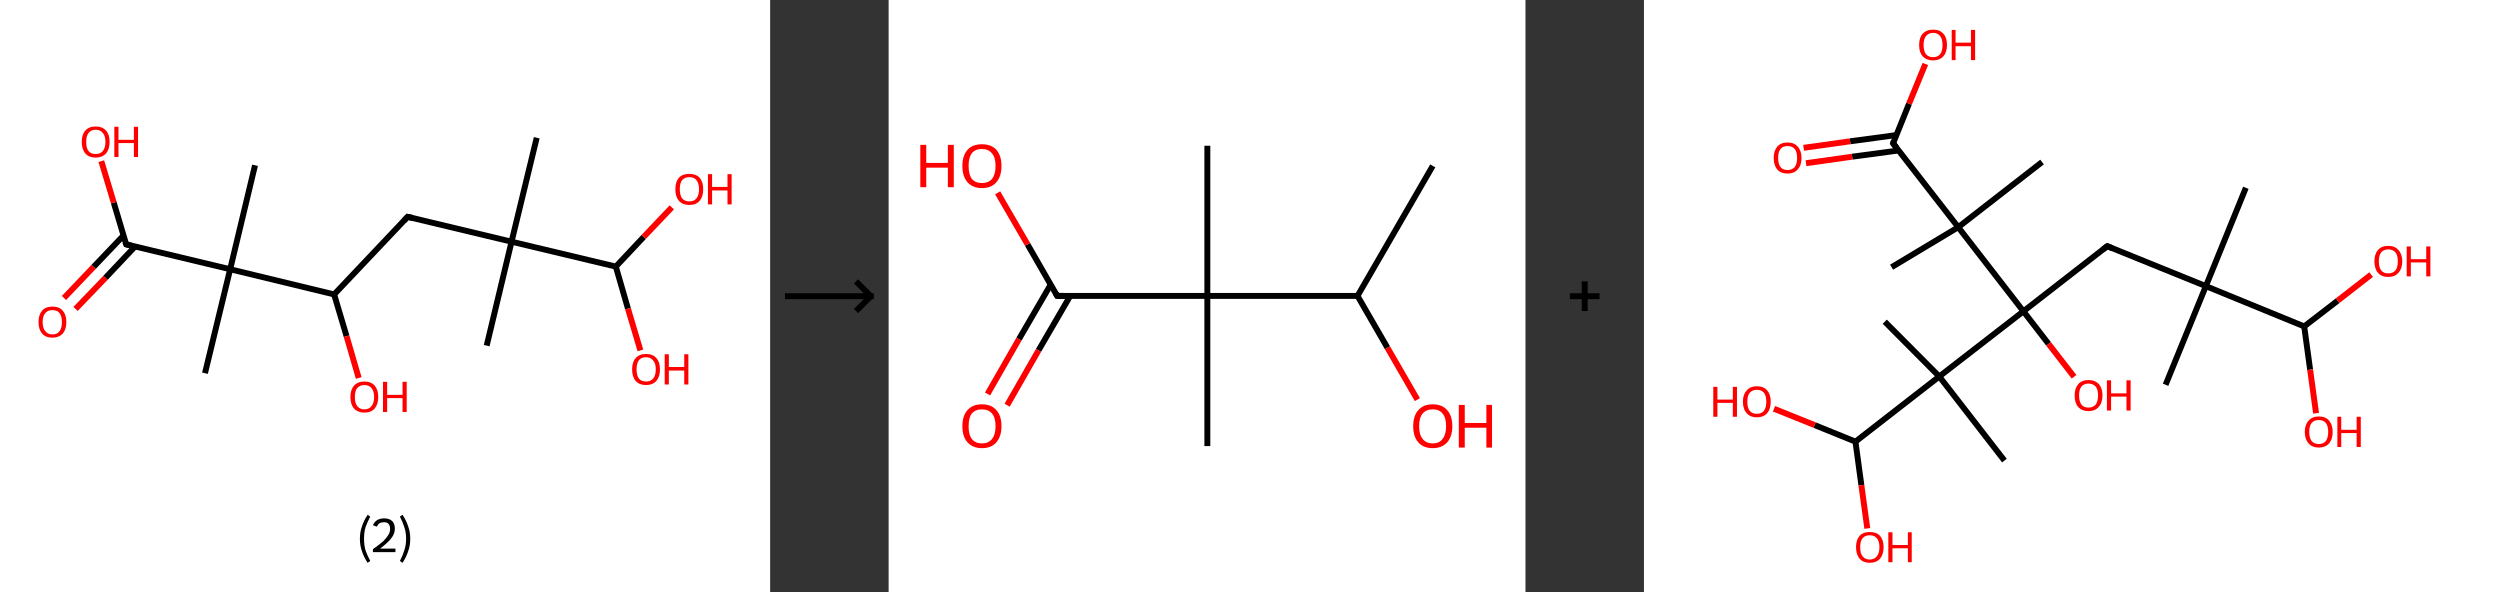 <?xml version='1.0' encoding='ASCII' standalone='yes'?>
<svg xmlns="http://www.w3.org/2000/svg" xmlns:xlink="http://www.w3.org/1999/xlink" version="1.1" width="844.0px" viewBox="0 0 844.0 200.0" height="200.0px">
  <rect x="0" y="0" width="844.0" height="200.0" fill="#333333" stroke="none"/>
  <g>
    <g transform="translate(0, 0) scale(1 1) "><!-- END OF HEADER -->
<rect style="opacity:1.0;fill:#FFFFFF;stroke:none" width="260.0" height="200.0" x="0.0" y="0.0"> </rect>
<path class="bond-0 atom-0 atom-1" d="M 181.2,46.5 L 172.7,81.6" style="fill:none;fill-rule:evenodd;stroke:#000000;stroke-width:2.0px;stroke-linecap:butt;stroke-linejoin:miter;stroke-opacity:1"/>
<path class="bond-1 atom-1 atom-2" d="M 172.7,81.6 L 164.3,116.7" style="fill:none;fill-rule:evenodd;stroke:#000000;stroke-width:2.0px;stroke-linecap:butt;stroke-linejoin:miter;stroke-opacity:1"/>
<path class="bond-2 atom-1 atom-3" d="M 172.7,81.6 L 137.6,73.2" style="fill:none;fill-rule:evenodd;stroke:#000000;stroke-width:2.0px;stroke-linecap:butt;stroke-linejoin:miter;stroke-opacity:1"/>
<path class="bond-3 atom-3 atom-4" d="M 137.6,73.2 L 112.8,99.4" style="fill:none;fill-rule:evenodd;stroke:#000000;stroke-width:2.0px;stroke-linecap:butt;stroke-linejoin:miter;stroke-opacity:1"/>
<path class="bond-4 atom-4 atom-5" d="M 112.8,99.4 L 117.0,113.5" style="fill:none;fill-rule:evenodd;stroke:#000000;stroke-width:2.0px;stroke-linecap:butt;stroke-linejoin:miter;stroke-opacity:1"/>
<path class="bond-4 atom-4 atom-5" d="M 117.0,113.5 L 121.1,127.6" style="fill:none;fill-rule:evenodd;stroke:#FF0000;stroke-width:2.0px;stroke-linecap:butt;stroke-linejoin:miter;stroke-opacity:1"/>
<path class="bond-5 atom-4 atom-6" d="M 112.8,99.4 L 77.7,90.9" style="fill:none;fill-rule:evenodd;stroke:#000000;stroke-width:2.0px;stroke-linecap:butt;stroke-linejoin:miter;stroke-opacity:1"/>
<path class="bond-6 atom-6 atom-7" d="M 77.7,90.9 L 86.1,55.8" style="fill:none;fill-rule:evenodd;stroke:#000000;stroke-width:2.0px;stroke-linecap:butt;stroke-linejoin:miter;stroke-opacity:1"/>
<path class="bond-7 atom-6 atom-8" d="M 77.7,90.9 L 69.2,126.0" style="fill:none;fill-rule:evenodd;stroke:#000000;stroke-width:2.0px;stroke-linecap:butt;stroke-linejoin:miter;stroke-opacity:1"/>
<path class="bond-8 atom-6 atom-9" d="M 77.7,90.9 L 42.6,82.5" style="fill:none;fill-rule:evenodd;stroke:#000000;stroke-width:2.0px;stroke-linecap:butt;stroke-linejoin:miter;stroke-opacity:1"/>
<path class="bond-9 atom-9 atom-10" d="M 41.7,79.5 L 31.6,90.1" style="fill:none;fill-rule:evenodd;stroke:#000000;stroke-width:2.0px;stroke-linecap:butt;stroke-linejoin:miter;stroke-opacity:1"/>
<path class="bond-9 atom-9 atom-10" d="M 31.6,90.1 L 21.6,100.6" style="fill:none;fill-rule:evenodd;stroke:#FF0000;stroke-width:2.0px;stroke-linecap:butt;stroke-linejoin:miter;stroke-opacity:1"/>
<path class="bond-9 atom-9 atom-10" d="M 45.6,83.2 L 35.6,93.8" style="fill:none;fill-rule:evenodd;stroke:#000000;stroke-width:2.0px;stroke-linecap:butt;stroke-linejoin:miter;stroke-opacity:1"/>
<path class="bond-9 atom-9 atom-10" d="M 35.6,93.8 L 25.5,104.3" style="fill:none;fill-rule:evenodd;stroke:#FF0000;stroke-width:2.0px;stroke-linecap:butt;stroke-linejoin:miter;stroke-opacity:1"/>
<path class="bond-10 atom-9 atom-11" d="M 42.6,82.5 L 38.4,68.4" style="fill:none;fill-rule:evenodd;stroke:#000000;stroke-width:2.0px;stroke-linecap:butt;stroke-linejoin:miter;stroke-opacity:1"/>
<path class="bond-10 atom-9 atom-11" d="M 38.4,68.4 L 34.2,54.4" style="fill:none;fill-rule:evenodd;stroke:#FF0000;stroke-width:2.0px;stroke-linecap:butt;stroke-linejoin:miter;stroke-opacity:1"/>
<path class="bond-11 atom-1 atom-12" d="M 172.7,81.6 L 207.9,90.0" style="fill:none;fill-rule:evenodd;stroke:#000000;stroke-width:2.0px;stroke-linecap:butt;stroke-linejoin:miter;stroke-opacity:1"/>
<path class="bond-12 atom-12 atom-13" d="M 207.9,90.0 L 212.0,104.2" style="fill:none;fill-rule:evenodd;stroke:#000000;stroke-width:2.0px;stroke-linecap:butt;stroke-linejoin:miter;stroke-opacity:1"/>
<path class="bond-12 atom-12 atom-13" d="M 212.0,104.2 L 216.2,118.3" style="fill:none;fill-rule:evenodd;stroke:#FF0000;stroke-width:2.0px;stroke-linecap:butt;stroke-linejoin:miter;stroke-opacity:1"/>
<path class="bond-13 atom-12 atom-14" d="M 207.9,90.0 L 217.3,80.0" style="fill:none;fill-rule:evenodd;stroke:#000000;stroke-width:2.0px;stroke-linecap:butt;stroke-linejoin:miter;stroke-opacity:1"/>
<path class="bond-13 atom-12 atom-14" d="M 217.3,80.0 L 226.8,70.0" style="fill:none;fill-rule:evenodd;stroke:#FF0000;stroke-width:2.0px;stroke-linecap:butt;stroke-linejoin:miter;stroke-opacity:1"/>
<path d="M 139.4,73.6 L 137.6,73.2 L 136.4,74.5" style="fill:none;stroke:#000000;stroke-width:2.0px;stroke-linecap:butt;stroke-linejoin:miter;stroke-opacity:1;"/>
<path d="M 44.3,82.9 L 42.6,82.5 L 42.3,81.8" style="fill:none;stroke:#000000;stroke-width:2.0px;stroke-linecap:butt;stroke-linejoin:miter;stroke-opacity:1;"/>
<path class="atom-5" d="M 118.3 134.0 Q 118.3 131.6, 119.5 130.2 Q 120.8 128.8, 123.0 128.8 Q 125.3 128.8, 126.5 130.2 Q 127.7 131.6, 127.7 134.0 Q 127.7 136.5, 126.5 137.9 Q 125.3 139.3, 123.0 139.3 Q 120.8 139.3, 119.5 137.9 Q 118.3 136.5, 118.3 134.0 M 123.0 138.2 Q 124.6 138.2, 125.4 137.1 Q 126.3 136.1, 126.3 134.0 Q 126.3 132.0, 125.4 131.0 Q 124.6 130.0, 123.0 130.0 Q 121.5 130.0, 120.6 131.0 Q 119.8 132.0, 119.8 134.0 Q 119.8 136.1, 120.6 137.1 Q 121.5 138.2, 123.0 138.2 " fill="#FF0000"/>
<path class="atom-5" d="M 129.3 128.9 L 130.7 128.9 L 130.7 133.3 L 135.9 133.3 L 135.9 128.9 L 137.3 128.9 L 137.3 139.1 L 135.9 139.1 L 135.9 134.4 L 130.7 134.4 L 130.7 139.1 L 129.3 139.1 L 129.3 128.9 " fill="#FF0000"/>
<path class="atom-10" d="M 13.0 108.7 Q 13.0 106.3, 14.2 104.9 Q 15.4 103.5, 17.7 103.5 Q 20.0 103.5, 21.2 104.9 Q 22.4 106.3, 22.4 108.7 Q 22.4 111.2, 21.2 112.6 Q 19.9 114.0, 17.7 114.0 Q 15.4 114.0, 14.2 112.6 Q 13.0 111.2, 13.0 108.7 M 17.7 112.9 Q 19.3 112.9, 20.1 111.8 Q 20.9 110.8, 20.9 108.7 Q 20.9 106.7, 20.1 105.7 Q 19.3 104.7, 17.7 104.7 Q 16.1 104.7, 15.3 105.7 Q 14.4 106.7, 14.4 108.7 Q 14.4 110.8, 15.3 111.8 Q 16.1 112.9, 17.7 112.9 " fill="#FF0000"/>
<path class="atom-11" d="M 27.6 47.9 Q 27.6 45.4, 28.8 44.1 Q 30.0 42.7, 32.3 42.7 Q 34.6 42.7, 35.8 44.1 Q 37.0 45.4, 37.0 47.9 Q 37.0 50.4, 35.8 51.8 Q 34.5 53.2, 32.3 53.2 Q 30.0 53.2, 28.8 51.8 Q 27.6 50.4, 27.6 47.9 M 32.3 52.0 Q 33.9 52.0, 34.7 51.0 Q 35.6 49.9, 35.6 47.9 Q 35.6 45.9, 34.7 44.9 Q 33.9 43.8, 32.3 43.8 Q 30.7 43.8, 29.9 44.9 Q 29.1 45.9, 29.1 47.9 Q 29.1 50.0, 29.9 51.0 Q 30.7 52.0, 32.3 52.0 " fill="#FF0000"/>
<path class="atom-11" d="M 38.6 42.8 L 40.0 42.8 L 40.0 47.2 L 45.2 47.2 L 45.2 42.8 L 46.6 42.8 L 46.6 53.0 L 45.2 53.0 L 45.2 48.3 L 40.0 48.3 L 40.0 53.0 L 38.6 53.0 L 38.6 42.8 " fill="#FF0000"/>
<path class="atom-13" d="M 213.4 124.7 Q 213.4 122.2, 214.6 120.9 Q 215.8 119.5, 218.1 119.5 Q 220.4 119.5, 221.6 120.9 Q 222.8 122.2, 222.8 124.7 Q 222.8 127.2, 221.6 128.6 Q 220.3 130.0, 218.1 130.0 Q 215.9 130.0, 214.6 128.6 Q 213.4 127.2, 213.4 124.7 M 218.1 128.8 Q 219.7 128.8, 220.5 127.8 Q 221.4 126.7, 221.4 124.7 Q 221.4 122.7, 220.5 121.7 Q 219.7 120.6, 218.1 120.6 Q 216.5 120.6, 215.7 121.6 Q 214.9 122.7, 214.9 124.7 Q 214.9 126.7, 215.7 127.8 Q 216.5 128.8, 218.1 128.8 " fill="#FF0000"/>
<path class="atom-13" d="M 224.4 119.6 L 225.8 119.6 L 225.8 123.9 L 231.0 123.9 L 231.0 119.6 L 232.4 119.6 L 232.4 129.8 L 231.0 129.8 L 231.0 125.1 L 225.8 125.1 L 225.8 129.8 L 224.4 129.8 L 224.4 119.6 " fill="#FF0000"/>
<path class="atom-14" d="M 228.0 63.9 Q 228.0 61.4, 229.2 60.0 Q 230.4 58.7, 232.7 58.7 Q 235.0 58.7, 236.2 60.0 Q 237.4 61.4, 237.4 63.9 Q 237.4 66.4, 236.2 67.8 Q 235.0 69.2, 232.7 69.2 Q 230.5 69.2, 229.2 67.8 Q 228.0 66.4, 228.0 63.9 M 232.7 68.0 Q 234.3 68.0, 235.1 67.0 Q 236.0 65.9, 236.0 63.9 Q 236.0 61.9, 235.1 60.8 Q 234.3 59.8, 232.7 59.8 Q 231.2 59.8, 230.3 60.8 Q 229.5 61.8, 229.5 63.9 Q 229.5 65.9, 230.3 67.0 Q 231.2 68.0, 232.7 68.0 " fill="#FF0000"/>
<path class="atom-14" d="M 239.0 58.8 L 240.4 58.8 L 240.4 63.1 L 245.6 63.1 L 245.6 58.8 L 247.0 58.8 L 247.0 69.0 L 245.6 69.0 L 245.6 64.3 L 240.4 64.3 L 240.4 69.0 L 239.0 69.0 L 239.0 58.8 " fill="#FF0000"/>
<path class="legend" d="M 121.5 181.9 Q 121.5 179.6, 122.2 177.7 Q 122.8 175.8, 124.1 173.8 L 125.0 174.4 Q 124.0 176.3, 123.4 178.0 Q 122.9 179.7, 122.9 181.9 Q 122.9 184.0, 123.4 185.8 Q 124.0 187.5, 125.0 189.4 L 124.1 190.0 Q 122.8 188.0, 122.2 186.1 Q 121.5 184.2, 121.5 181.9 " fill="#000000"/>
<path class="legend" d="M 125.9 177.3 Q 126.4 176.2, 127.3 175.6 Q 128.3 175.0, 129.7 175.0 Q 131.4 175.0, 132.4 175.9 Q 133.3 176.8, 133.3 178.5 Q 133.3 180.2, 132.1 181.7 Q 130.9 183.3, 128.3 185.2 L 133.5 185.2 L 133.5 186.4 L 125.9 186.4 L 125.9 185.4 Q 128.0 183.9, 129.3 182.8 Q 130.5 181.6, 131.1 180.6 Q 131.7 179.6, 131.7 178.6 Q 131.7 177.5, 131.2 176.9 Q 130.7 176.3, 129.7 176.3 Q 128.8 176.3, 128.2 176.6 Q 127.6 177.0, 127.2 177.8 L 125.9 177.3 " fill="#000000"/>
<path class="legend" d="M 138.5 181.9 Q 138.5 184.2, 137.8 186.1 Q 137.2 188.0, 135.9 190.0 L 135.0 189.4 Q 136.0 187.5, 136.5 185.8 Q 137.1 184.0, 137.1 181.9 Q 137.1 179.7, 136.5 178.0 Q 136.0 176.3, 135.0 174.4 L 135.9 173.8 Q 137.2 175.8, 137.8 177.7 Q 138.5 179.6, 138.5 181.9 " fill="#000000"/>
</g>
    <g transform="translate(260.0, 0) scale(1 1) "><line x1="5" y1="100" x2="35" y2="100" style="stroke:rgb(0,0,0);stroke-width:2"/>
  <line x1="34" y1="100" x2="29" y2="95" style="stroke:rgb(0,0,0);stroke-width:2"/>
  <line x1="34" y1="100" x2="29" y2="105" style="stroke:rgb(0,0,0);stroke-width:2"/>
</g>
    <g transform="translate(300.0, 0) scale(1 1) "><!-- END OF HEADER -->
<rect style="opacity:1.0;fill:#FFFFFF;stroke:none" width="215.0" height="200.0" x="0.0" y="0.0"> </rect>
<path class="bond-0 atom-0 atom-1" d="M 183.7,56.0 L 158.3,99.9" style="fill:none;fill-rule:evenodd;stroke:#000000;stroke-width:2.0px;stroke-linecap:butt;stroke-linejoin:miter;stroke-opacity:1"/>
<path class="bond-1 atom-1 atom-2" d="M 158.3,99.9 L 168.4,117.4" style="fill:none;fill-rule:evenodd;stroke:#000000;stroke-width:2.0px;stroke-linecap:butt;stroke-linejoin:miter;stroke-opacity:1"/>
<path class="bond-1 atom-1 atom-2" d="M 168.4,117.4 L 178.5,134.9" style="fill:none;fill-rule:evenodd;stroke:#FF0000;stroke-width:2.0px;stroke-linecap:butt;stroke-linejoin:miter;stroke-opacity:1"/>
<path class="bond-2 atom-1 atom-3" d="M 158.3,99.9 L 107.6,99.9" style="fill:none;fill-rule:evenodd;stroke:#000000;stroke-width:2.0px;stroke-linecap:butt;stroke-linejoin:miter;stroke-opacity:1"/>
<path class="bond-3 atom-3 atom-4" d="M 107.6,99.9 L 107.6,49.2" style="fill:none;fill-rule:evenodd;stroke:#000000;stroke-width:2.0px;stroke-linecap:butt;stroke-linejoin:miter;stroke-opacity:1"/>
<path class="bond-4 atom-3 atom-5" d="M 107.6,99.9 L 107.6,150.6" style="fill:none;fill-rule:evenodd;stroke:#000000;stroke-width:2.0px;stroke-linecap:butt;stroke-linejoin:miter;stroke-opacity:1"/>
<path class="bond-5 atom-3 atom-6" d="M 107.6,99.9 L 56.9,99.9" style="fill:none;fill-rule:evenodd;stroke:#000000;stroke-width:2.0px;stroke-linecap:butt;stroke-linejoin:miter;stroke-opacity:1"/>
<path class="bond-6 atom-6 atom-7" d="M 54.7,96.1 L 44.0,114.5" style="fill:none;fill-rule:evenodd;stroke:#000000;stroke-width:2.0px;stroke-linecap:butt;stroke-linejoin:miter;stroke-opacity:1"/>
<path class="bond-6 atom-6 atom-7" d="M 44.0,114.5 L 33.4,133.0" style="fill:none;fill-rule:evenodd;stroke:#FF0000;stroke-width:2.0px;stroke-linecap:butt;stroke-linejoin:miter;stroke-opacity:1"/>
<path class="bond-6 atom-6 atom-7" d="M 61.3,99.9 L 50.6,118.3" style="fill:none;fill-rule:evenodd;stroke:#000000;stroke-width:2.0px;stroke-linecap:butt;stroke-linejoin:miter;stroke-opacity:1"/>
<path class="bond-6 atom-6 atom-7" d="M 50.6,118.3 L 40.0,136.8" style="fill:none;fill-rule:evenodd;stroke:#FF0000;stroke-width:2.0px;stroke-linecap:butt;stroke-linejoin:miter;stroke-opacity:1"/>
<path class="bond-7 atom-6 atom-8" d="M 56.9,99.9 L 46.9,82.5" style="fill:none;fill-rule:evenodd;stroke:#000000;stroke-width:2.0px;stroke-linecap:butt;stroke-linejoin:miter;stroke-opacity:1"/>
<path class="bond-7 atom-6 atom-8" d="M 46.9,82.5 L 36.8,65.1" style="fill:none;fill-rule:evenodd;stroke:#FF0000;stroke-width:2.0px;stroke-linecap:butt;stroke-linejoin:miter;stroke-opacity:1"/>
<path d="M 59.4,99.9 L 56.9,99.9 L 56.4,99.0" style="fill:none;stroke:#000000;stroke-width:2.0px;stroke-linecap:butt;stroke-linejoin:miter;stroke-opacity:1;"/>
<path class="atom-2" d="M 177.1 143.9 Q 177.1 140.4, 178.8 138.5 Q 180.5 136.5, 183.7 136.5 Q 186.9 136.5, 188.6 138.5 Q 190.3 140.4, 190.3 143.9 Q 190.3 147.3, 188.6 149.3 Q 186.8 151.3, 183.7 151.3 Q 180.5 151.3, 178.8 149.3 Q 177.1 147.4, 177.1 143.9 M 183.7 149.7 Q 185.9 149.7, 187.0 148.2 Q 188.2 146.7, 188.2 143.9 Q 188.2 141.0, 187.0 139.6 Q 185.9 138.2, 183.7 138.2 Q 181.5 138.2, 180.3 139.6 Q 179.1 141.0, 179.1 143.9 Q 179.1 146.8, 180.3 148.2 Q 181.5 149.7, 183.7 149.7 " fill="#FF0000"/>
<path class="atom-2" d="M 192.5 136.7 L 194.5 136.7 L 194.5 142.8 L 201.8 142.8 L 201.8 136.7 L 203.7 136.7 L 203.7 151.1 L 201.8 151.1 L 201.8 144.4 L 194.5 144.4 L 194.5 151.1 L 192.5 151.1 L 192.5 136.7 " fill="#FF0000"/>
<path class="atom-7" d="M 24.9 143.9 Q 24.9 140.4, 26.6 138.5 Q 28.3 136.5, 31.5 136.5 Q 34.7 136.5, 36.4 138.5 Q 38.1 140.4, 38.1 143.9 Q 38.1 147.3, 36.4 149.3 Q 34.7 151.3, 31.5 151.3 Q 28.4 151.3, 26.6 149.3 Q 24.9 147.4, 24.9 143.9 M 31.5 149.7 Q 33.7 149.7, 34.9 148.2 Q 36.1 146.7, 36.1 143.9 Q 36.1 141.0, 34.9 139.6 Q 33.7 138.2, 31.5 138.2 Q 29.3 138.2, 28.1 139.6 Q 27.0 141.0, 27.0 143.9 Q 27.0 146.8, 28.1 148.2 Q 29.3 149.7, 31.5 149.7 " fill="#FF0000"/>
<path class="atom-8" d="M 10.7 48.9 L 12.7 48.9 L 12.7 55.0 L 20.0 55.0 L 20.0 48.9 L 22.0 48.9 L 22.0 63.2 L 20.0 63.2 L 20.0 56.6 L 12.7 56.6 L 12.7 63.2 L 10.7 63.2 L 10.7 48.9 " fill="#FF0000"/>
<path class="atom-8" d="M 24.9 56.0 Q 24.9 52.6, 26.6 50.6 Q 28.3 48.7, 31.5 48.7 Q 34.7 48.7, 36.4 50.6 Q 38.1 52.6, 38.1 56.0 Q 38.1 59.5, 36.4 61.5 Q 34.7 63.5, 31.5 63.5 Q 28.4 63.5, 26.6 61.5 Q 24.9 59.5, 24.9 56.0 M 31.5 61.8 Q 33.7 61.8, 34.9 60.4 Q 36.1 58.9, 36.1 56.0 Q 36.1 53.2, 34.9 51.8 Q 33.7 50.3, 31.5 50.3 Q 29.3 50.3, 28.1 51.7 Q 27.0 53.2, 27.0 56.0 Q 27.0 58.9, 28.1 60.4 Q 29.3 61.8, 31.5 61.8 " fill="#FF0000"/>
</g>
    <g transform="translate(515.0, 0) scale(1 1) "><line x1="15" y1="100" x2="25" y2="100" style="stroke:rgb(0,0,0);stroke-width:2"/>
  <line x1="20" y1="95" x2="20" y2="105" style="stroke:rgb(0,0,0);stroke-width:2"/>
</g>
    <g transform="translate(555.0, 0) scale(1 1) "><!-- END OF HEADER -->
<rect style="opacity:1.0;fill:#FFFFFF;stroke:none" width="289.0" height="200.0" x="0.0" y="0.0"> </rect>
<path class="bond-0 atom-0 atom-1" d="M 203.2,63.4 L 189.7,96.6" style="fill:none;fill-rule:evenodd;stroke:#000000;stroke-width:2.0px;stroke-linecap:butt;stroke-linejoin:miter;stroke-opacity:1"/>
<path class="bond-1 atom-1 atom-2" d="M 189.7,96.6 L 176.1,129.9" style="fill:none;fill-rule:evenodd;stroke:#000000;stroke-width:2.0px;stroke-linecap:butt;stroke-linejoin:miter;stroke-opacity:1"/>
<path class="bond-2 atom-1 atom-3" d="M 189.7,96.6 L 156.4,83.1" style="fill:none;fill-rule:evenodd;stroke:#000000;stroke-width:2.0px;stroke-linecap:butt;stroke-linejoin:miter;stroke-opacity:1"/>
<path class="bond-3 atom-3 atom-4" d="M 156.4,83.1 L 128.1,105.1" style="fill:none;fill-rule:evenodd;stroke:#000000;stroke-width:2.0px;stroke-linecap:butt;stroke-linejoin:miter;stroke-opacity:1"/>
<path class="bond-4 atom-4 atom-5" d="M 128.1,105.1 L 136.6,116.1" style="fill:none;fill-rule:evenodd;stroke:#000000;stroke-width:2.0px;stroke-linecap:butt;stroke-linejoin:miter;stroke-opacity:1"/>
<path class="bond-4 atom-4 atom-5" d="M 136.6,116.1 L 145.2,127.2" style="fill:none;fill-rule:evenodd;stroke:#FF0000;stroke-width:2.0px;stroke-linecap:butt;stroke-linejoin:miter;stroke-opacity:1"/>
<path class="bond-5 atom-4 atom-6" d="M 128.1,105.1 L 106.1,76.7" style="fill:none;fill-rule:evenodd;stroke:#000000;stroke-width:2.0px;stroke-linecap:butt;stroke-linejoin:miter;stroke-opacity:1"/>
<path class="bond-6 atom-6 atom-7" d="M 106.1,76.7 L 134.4,54.7" style="fill:none;fill-rule:evenodd;stroke:#000000;stroke-width:2.0px;stroke-linecap:butt;stroke-linejoin:miter;stroke-opacity:1"/>
<path class="bond-7 atom-6 atom-8" d="M 106.1,76.7 L 83.6,90.2" style="fill:none;fill-rule:evenodd;stroke:#000000;stroke-width:2.0px;stroke-linecap:butt;stroke-linejoin:miter;stroke-opacity:1"/>
<path class="bond-8 atom-6 atom-9" d="M 106.1,76.7 L 84.1,48.4" style="fill:none;fill-rule:evenodd;stroke:#000000;stroke-width:2.0px;stroke-linecap:butt;stroke-linejoin:miter;stroke-opacity:1"/>
<path class="bond-9 atom-9 atom-10" d="M 85.2,45.6 L 69.6,47.7" style="fill:none;fill-rule:evenodd;stroke:#000000;stroke-width:2.0px;stroke-linecap:butt;stroke-linejoin:miter;stroke-opacity:1"/>
<path class="bond-9 atom-9 atom-10" d="M 69.6,47.7 L 53.9,49.9" style="fill:none;fill-rule:evenodd;stroke:#FF0000;stroke-width:2.0px;stroke-linecap:butt;stroke-linejoin:miter;stroke-opacity:1"/>
<path class="bond-9 atom-9 atom-10" d="M 85.9,50.8 L 70.3,52.9" style="fill:none;fill-rule:evenodd;stroke:#000000;stroke-width:2.0px;stroke-linecap:butt;stroke-linejoin:miter;stroke-opacity:1"/>
<path class="bond-9 atom-9 atom-10" d="M 70.3,52.9 L 54.7,55.1" style="fill:none;fill-rule:evenodd;stroke:#FF0000;stroke-width:2.0px;stroke-linecap:butt;stroke-linejoin:miter;stroke-opacity:1"/>
<path class="bond-10 atom-9 atom-11" d="M 84.1,48.4 L 89.5,35.0" style="fill:none;fill-rule:evenodd;stroke:#000000;stroke-width:2.0px;stroke-linecap:butt;stroke-linejoin:miter;stroke-opacity:1"/>
<path class="bond-10 atom-9 atom-11" d="M 89.5,35.0 L 95.0,21.6" style="fill:none;fill-rule:evenodd;stroke:#FF0000;stroke-width:2.0px;stroke-linecap:butt;stroke-linejoin:miter;stroke-opacity:1"/>
<path class="bond-11 atom-4 atom-12" d="M 128.1,105.1 L 99.7,127.1" style="fill:none;fill-rule:evenodd;stroke:#000000;stroke-width:2.0px;stroke-linecap:butt;stroke-linejoin:miter;stroke-opacity:1"/>
<path class="bond-12 atom-12 atom-13" d="M 99.7,127.1 L 81.3,108.6" style="fill:none;fill-rule:evenodd;stroke:#000000;stroke-width:2.0px;stroke-linecap:butt;stroke-linejoin:miter;stroke-opacity:1"/>
<path class="bond-13 atom-12 atom-14" d="M 99.7,127.1 L 121.7,155.5" style="fill:none;fill-rule:evenodd;stroke:#000000;stroke-width:2.0px;stroke-linecap:butt;stroke-linejoin:miter;stroke-opacity:1"/>
<path class="bond-14 atom-12 atom-15" d="M 99.7,127.1 L 71.4,149.1" style="fill:none;fill-rule:evenodd;stroke:#000000;stroke-width:2.0px;stroke-linecap:butt;stroke-linejoin:miter;stroke-opacity:1"/>
<path class="bond-15 atom-15 atom-16" d="M 71.4,149.1 L 57.6,143.5" style="fill:none;fill-rule:evenodd;stroke:#000000;stroke-width:2.0px;stroke-linecap:butt;stroke-linejoin:miter;stroke-opacity:1"/>
<path class="bond-15 atom-15 atom-16" d="M 57.6,143.5 L 43.9,138.0" style="fill:none;fill-rule:evenodd;stroke:#FF0000;stroke-width:2.0px;stroke-linecap:butt;stroke-linejoin:miter;stroke-opacity:1"/>
<path class="bond-16 atom-15 atom-17" d="M 71.4,149.1 L 73.4,163.8" style="fill:none;fill-rule:evenodd;stroke:#000000;stroke-width:2.0px;stroke-linecap:butt;stroke-linejoin:miter;stroke-opacity:1"/>
<path class="bond-16 atom-15 atom-17" d="M 73.4,163.8 L 75.4,178.4" style="fill:none;fill-rule:evenodd;stroke:#FF0000;stroke-width:2.0px;stroke-linecap:butt;stroke-linejoin:miter;stroke-opacity:1"/>
<path class="bond-17 atom-1 atom-18" d="M 189.7,96.6 L 222.9,110.2" style="fill:none;fill-rule:evenodd;stroke:#000000;stroke-width:2.0px;stroke-linecap:butt;stroke-linejoin:miter;stroke-opacity:1"/>
<path class="bond-18 atom-18 atom-19" d="M 222.9,110.2 L 224.9,124.8" style="fill:none;fill-rule:evenodd;stroke:#000000;stroke-width:2.0px;stroke-linecap:butt;stroke-linejoin:miter;stroke-opacity:1"/>
<path class="bond-18 atom-18 atom-19" d="M 224.9,124.8 L 226.9,139.5" style="fill:none;fill-rule:evenodd;stroke:#FF0000;stroke-width:2.0px;stroke-linecap:butt;stroke-linejoin:miter;stroke-opacity:1"/>
<path class="bond-19 atom-18 atom-20" d="M 222.9,110.2 L 234.2,101.5" style="fill:none;fill-rule:evenodd;stroke:#000000;stroke-width:2.0px;stroke-linecap:butt;stroke-linejoin:miter;stroke-opacity:1"/>
<path class="bond-19 atom-18 atom-20" d="M 234.2,101.5 L 245.5,92.7" style="fill:none;fill-rule:evenodd;stroke:#FF0000;stroke-width:2.0px;stroke-linecap:butt;stroke-linejoin:miter;stroke-opacity:1"/>
<path d="M 158.1,83.8 L 156.4,83.1 L 155.0,84.2" style="fill:none;stroke:#000000;stroke-width:2.0px;stroke-linecap:butt;stroke-linejoin:miter;stroke-opacity:1;"/>
<path d="M 85.2,49.8 L 84.1,48.4 L 84.3,47.7" style="fill:none;stroke:#000000;stroke-width:2.0px;stroke-linecap:butt;stroke-linejoin:miter;stroke-opacity:1;"/>
<path class="atom-5" d="M 145.4 133.5 Q 145.4 131.1, 146.6 129.7 Q 147.8 128.3, 150.1 128.3 Q 152.3 128.3, 153.6 129.7 Q 154.8 131.1, 154.8 133.5 Q 154.8 136.0, 153.5 137.4 Q 152.3 138.8, 150.1 138.8 Q 147.9 138.8, 146.6 137.4 Q 145.4 136.0, 145.4 133.5 M 150.1 137.6 Q 151.6 137.6, 152.5 136.6 Q 153.3 135.5, 153.3 133.5 Q 153.3 131.5, 152.5 130.5 Q 151.6 129.5, 150.1 129.5 Q 148.5 129.5, 147.7 130.5 Q 146.9 131.5, 146.9 133.5 Q 146.9 135.5, 147.7 136.6 Q 148.5 137.6, 150.1 137.6 " fill="#FF0000"/>
<path class="atom-5" d="M 156.3 128.4 L 157.7 128.4 L 157.7 132.8 L 162.9 132.8 L 162.9 128.4 L 164.3 128.4 L 164.3 138.6 L 162.9 138.6 L 162.9 133.9 L 157.7 133.9 L 157.7 138.6 L 156.3 138.6 L 156.3 128.4 " fill="#FF0000"/>
<path class="atom-10" d="M 43.8 53.3 Q 43.8 50.9, 45.0 49.5 Q 46.2 48.1, 48.5 48.1 Q 50.7 48.1, 51.9 49.5 Q 53.2 50.9, 53.2 53.3 Q 53.2 55.8, 51.9 57.2 Q 50.7 58.6, 48.5 58.6 Q 46.2 58.6, 45.0 57.2 Q 43.8 55.8, 43.8 53.3 M 48.5 57.4 Q 50.0 57.4, 50.9 56.4 Q 51.7 55.3, 51.7 53.3 Q 51.7 51.3, 50.9 50.3 Q 50.0 49.3, 48.5 49.3 Q 46.9 49.3, 46.1 50.3 Q 45.3 51.3, 45.3 53.3 Q 45.3 55.4, 46.1 56.4 Q 46.9 57.4, 48.5 57.4 " fill="#FF0000"/>
<path class="atom-11" d="M 92.9 15.2 Q 92.9 12.7, 94.1 11.4 Q 95.4 10.0, 97.6 10.0 Q 99.9 10.0, 101.1 11.4 Q 102.3 12.7, 102.3 15.2 Q 102.3 17.6, 101.1 19.0 Q 99.8 20.4, 97.6 20.4 Q 95.4 20.4, 94.1 19.0 Q 92.9 17.7, 92.9 15.2 M 97.6 19.3 Q 99.2 19.3, 100.0 18.3 Q 100.8 17.2, 100.8 15.2 Q 100.8 13.2, 100.0 12.2 Q 99.2 11.1, 97.6 11.1 Q 96.1 11.1, 95.2 12.2 Q 94.4 13.2, 94.4 15.2 Q 94.4 17.2, 95.2 18.3 Q 96.1 19.3, 97.6 19.3 " fill="#FF0000"/>
<path class="atom-11" d="M 103.9 10.1 L 105.2 10.1 L 105.2 14.4 L 110.4 14.4 L 110.4 10.1 L 111.8 10.1 L 111.8 20.3 L 110.4 20.3 L 110.4 15.6 L 105.2 15.6 L 105.2 20.3 L 103.9 20.3 L 103.9 10.1 " fill="#FF0000"/>
<path class="atom-16" d="M 23.4 130.6 L 24.8 130.6 L 24.8 134.9 L 30.0 134.9 L 30.0 130.6 L 31.4 130.6 L 31.4 140.7 L 30.0 140.7 L 30.0 136.0 L 24.8 136.0 L 24.8 140.7 L 23.4 140.7 L 23.4 130.6 " fill="#FF0000"/>
<path class="atom-16" d="M 33.4 135.6 Q 33.4 133.2, 34.7 131.8 Q 35.9 130.4, 38.1 130.4 Q 40.4 130.4, 41.6 131.8 Q 42.8 133.2, 42.8 135.6 Q 42.8 138.1, 41.6 139.5 Q 40.3 140.9, 38.1 140.9 Q 35.9 140.9, 34.7 139.5 Q 33.4 138.1, 33.4 135.6 M 38.1 139.7 Q 39.7 139.7, 40.5 138.7 Q 41.3 137.6, 41.3 135.6 Q 41.3 133.6, 40.5 132.6 Q 39.7 131.6, 38.1 131.6 Q 36.6 131.6, 35.7 132.6 Q 34.9 133.6, 34.9 135.6 Q 34.9 137.7, 35.7 138.7 Q 36.6 139.7, 38.1 139.7 " fill="#FF0000"/>
<path class="atom-17" d="M 71.6 184.7 Q 71.6 182.3, 72.8 180.9 Q 74.0 179.6, 76.2 179.6 Q 78.5 179.6, 79.7 180.9 Q 80.9 182.3, 80.9 184.7 Q 80.9 187.2, 79.7 188.6 Q 78.5 190.0, 76.2 190.0 Q 74.0 190.0, 72.8 188.6 Q 71.6 187.2, 71.6 184.7 M 76.2 188.9 Q 77.8 188.9, 78.6 187.8 Q 79.5 186.8, 79.5 184.7 Q 79.5 182.7, 78.6 181.7 Q 77.8 180.7, 76.2 180.7 Q 74.7 180.7, 73.8 181.7 Q 73.0 182.7, 73.0 184.7 Q 73.0 186.8, 73.8 187.8 Q 74.7 188.9, 76.2 188.9 " fill="#FF0000"/>
<path class="atom-17" d="M 82.5 179.7 L 83.9 179.7 L 83.9 184.0 L 89.1 184.0 L 89.1 179.7 L 90.4 179.7 L 90.4 189.8 L 89.1 189.8 L 89.1 185.1 L 83.9 185.1 L 83.9 189.8 L 82.5 189.8 L 82.5 179.7 " fill="#FF0000"/>
<path class="atom-19" d="M 223.1 145.8 Q 223.1 143.4, 224.4 142.0 Q 225.6 140.6, 227.8 140.6 Q 230.1 140.6, 231.3 142.0 Q 232.5 143.4, 232.5 145.8 Q 232.5 148.3, 231.3 149.7 Q 230.0 151.1, 227.8 151.1 Q 225.6 151.1, 224.4 149.7 Q 223.1 148.3, 223.1 145.8 M 227.8 149.9 Q 229.4 149.9, 230.2 148.9 Q 231.0 147.8, 231.0 145.8 Q 231.0 143.8, 230.2 142.8 Q 229.4 141.8, 227.8 141.8 Q 226.3 141.8, 225.4 142.8 Q 224.6 143.8, 224.6 145.8 Q 224.6 147.8, 225.4 148.9 Q 226.3 149.9, 227.8 149.9 " fill="#FF0000"/>
<path class="atom-19" d="M 234.1 140.7 L 235.4 140.7 L 235.4 145.1 L 240.6 145.1 L 240.6 140.7 L 242.0 140.7 L 242.0 150.9 L 240.6 150.9 L 240.6 146.2 L 235.4 146.2 L 235.4 150.9 L 234.1 150.9 L 234.1 140.7 " fill="#FF0000"/>
<path class="atom-20" d="M 246.6 88.2 Q 246.6 85.8, 247.8 84.4 Q 249.0 83.0, 251.3 83.0 Q 253.5 83.0, 254.7 84.4 Q 256.0 85.8, 256.0 88.2 Q 256.0 90.7, 254.7 92.1 Q 253.5 93.5, 251.3 93.5 Q 249.0 93.5, 247.8 92.1 Q 246.6 90.7, 246.6 88.2 M 251.3 92.3 Q 252.8 92.3, 253.7 91.3 Q 254.5 90.3, 254.5 88.2 Q 254.5 86.2, 253.7 85.2 Q 252.8 84.2, 251.3 84.2 Q 249.7 84.2, 248.9 85.2 Q 248.1 86.2, 248.1 88.2 Q 248.1 90.3, 248.9 91.3 Q 249.7 92.3, 251.3 92.3 " fill="#FF0000"/>
<path class="atom-20" d="M 257.5 83.2 L 258.9 83.2 L 258.9 87.5 L 264.1 87.5 L 264.1 83.2 L 265.5 83.2 L 265.5 93.3 L 264.1 93.3 L 264.1 88.6 L 258.9 88.6 L 258.9 93.3 L 257.5 93.3 L 257.5 83.2 " fill="#FF0000"/>
</g>
  </g>
</svg>
